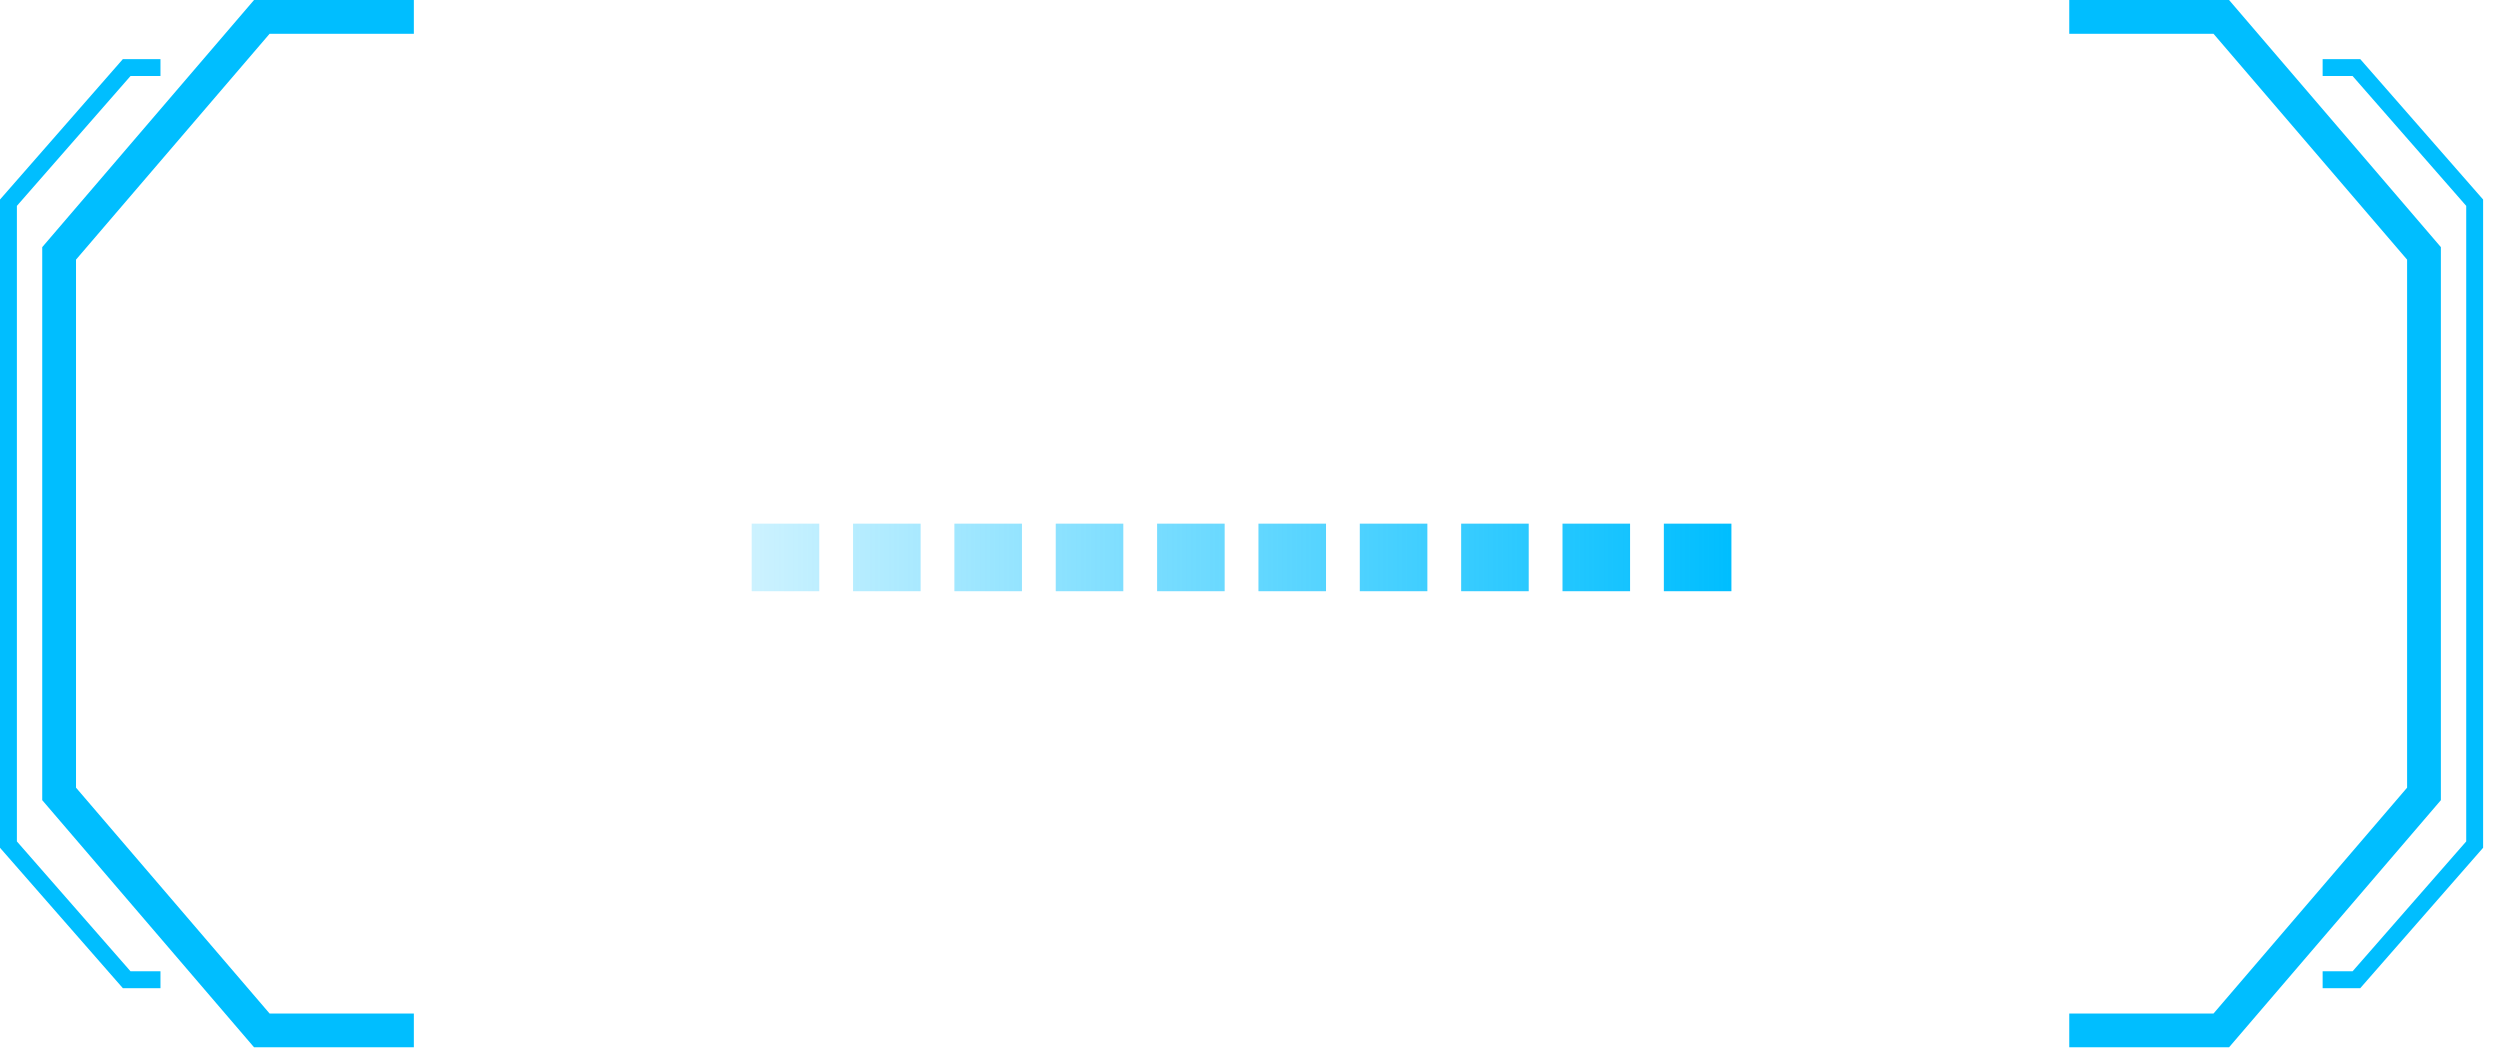 <svg 
 xmlns="http://www.w3.org/2000/svg"
 xmlns:xlink="http://www.w3.org/1999/xlink"
 width="148px" height="63px">
<defs>
<linearGradient id="PSgrad_0" x1="0%" x2="100%" y1="0%" y2="0%">
  <stop offset="0%" stop-color="rgb(0,190,255)" stop-opacity="0.2" />
  <stop offset="100%" stop-color="rgb(0,190,255)" stop-opacity="1" />
</linearGradient>

</defs>
<path fill-rule="evenodd"  stroke="rgb(0, 190, 255)" stroke-width="2px" stroke-linecap="butt" stroke-linejoin="miter" fill="none"
 d="M122.500,1.000 L131.500,1.000 L143.500,15.000 L143.500,47.000 L131.500,61.000 L122.500,61.000 M24.500,61.000 L15.500,61.000 L3.500,47.000 L3.500,15.000 L15.500,1.000 L24.500,1.000 "/>
<path fill-rule="evenodd"  stroke="rgb(0, 190, 255)" stroke-width="1px" stroke-linecap="butt" stroke-linejoin="miter" fill="none"
 d="M137.500,4.000 L139.500,4.000 L146.500,12.000 L146.500,50.000 L139.500,58.000 L137.500,58.000 M9.500,58.000 L7.500,58.000 L0.500,50.000 L0.500,12.000 L7.500,4.000 L9.500,4.000 "/>
<path fill-rule="evenodd"  fill="url(#PSgrad_0)"
 d="M98.500,35.000 L98.500,31.000 L102.500,31.000 L102.500,35.000 L98.500,35.000 ZM92.500,31.000 L96.500,31.000 L96.500,35.000 L92.500,35.000 L92.500,31.000 ZM86.500,31.000 L90.500,31.000 L90.500,35.000 L86.500,35.000 L86.500,31.000 ZM80.500,31.000 L84.500,31.000 L84.500,35.000 L80.500,35.000 L80.500,31.000 ZM74.500,31.000 L78.500,31.000 L78.500,35.000 L74.500,35.000 L74.500,31.000 ZM68.500,31.000 L72.500,31.000 L72.500,35.000 L68.500,35.000 L68.500,31.000 ZM62.500,31.000 L66.500,31.000 L66.500,35.000 L62.500,35.000 L62.500,31.000 ZM56.500,31.000 L60.500,31.000 L60.500,35.000 L56.500,35.000 L56.500,31.000 ZM50.500,31.000 L54.500,31.000 L54.500,35.000 L50.500,35.000 L50.500,31.000 ZM44.500,31.000 L48.500,31.000 L48.500,35.000 L44.500,35.000 L44.500,31.000 Z"/>
</svg>